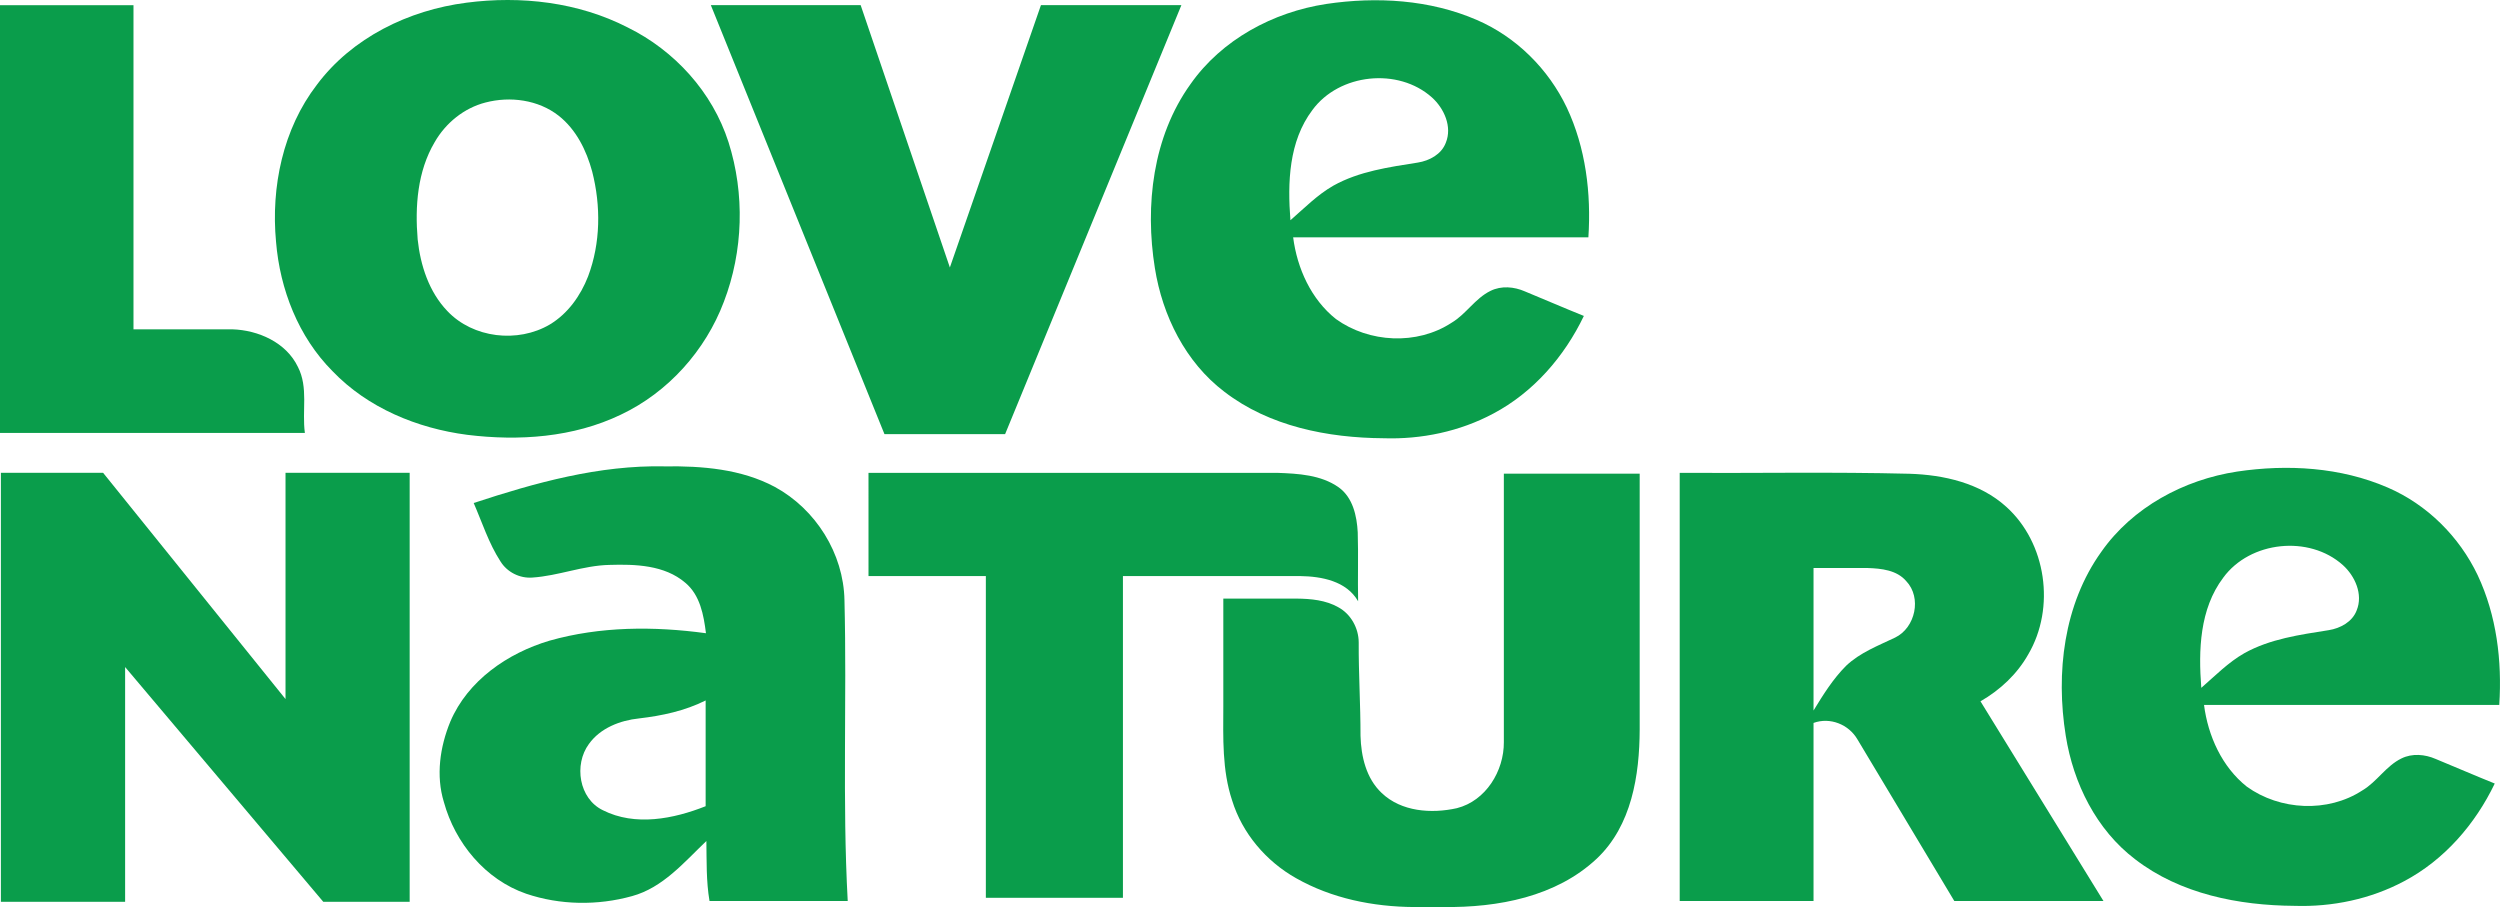 <?xml version="1.0" encoding="UTF-8"?>
<svg id="svg23" width="775.08pt" height="281.22pt" version="1.1" viewBox="0 0 775.08 281.22" xmlns="http://www.w3.org/2000/svg" xmlns:cc="http://creativecommons.org/ns#" xmlns:dc="http://purl.org/dc/elements/1.1/" xmlns:rdf="http://www.w3.org/1999/02/22-rdf-syntax-ns#">
 <path id="path2" d="m144.6 0.839c16.92-2.21 34.69-0.19 50 7.67 14.54 7.15 26.29 20.06 31.26 35.56 5.1 16.02 4.58 33.8-1.44 49.5-5.72 15.14-17.29 28.07-31.96 35-14.72 7.07-31.59 8.22-47.6 6.24-15.49-2.01-30.87-8.34-41.8-19.77-10.55-10.61-16.27-25.32-17.48-40.08-1.59-16.99 2.13-34.98 12.66-48.68 10.92-14.63 28.51-23.15 46.36-25.44m5.92 30.94c-6.65 1.71-12.35 6.35-15.75 12.28-5.35 9.03-6.14 19.92-5.28 30.16 0.85 8.04 3.5 16.26 9.19 22.2 7.97 8.45 21.86 10.02 31.77 4.19 5.59-3.35 9.55-8.92 11.88-14.93 3.89-10.33 3.99-21.85 1.27-32.48-1.77-6.56-4.96-13.05-10.4-17.33-6.32-4.94-15.03-6.09-22.68-4.09z" fill="#0a9d4b"/>
 <path id="path4" d="m411.19 1.229c15.6-2.32 32.1-1.37 46.71 4.97 12.19 5.27 22.16 15.19 27.86 27.16 5.87 12.47 7.59 26.58 6.69 40.23h-91.53c1.23 9.59 5.57 19.22 13.26 25.32 10.28 7.4 25.13 8.16 35.83 1.17 4.54-2.68 7.32-7.58 12.1-9.9 3.34-1.66 7.31-1.3 10.65 0.16 6.1 2.51 12.16 5.15 18.29 7.61-6.04 12.6-15.65 23.7-28.09 30.28-10.39 5.55-22.28 8.03-34.02 7.64-17.27-0.12-35.38-3.66-49.34-14.41-12.07-9.16-19.2-23.57-21.55-38.33-3.12-19.41-0.67-40.73 11.04-57.04 9.68-13.81 25.61-22.35 42.1-24.86m-4.31 32.89c-7.34 9.73-7.71 22.51-6.81 34.16 4.3-3.73 8.34-7.89 13.33-10.73 8.01-4.47 17.25-5.73 26.18-7.15 3.6-0.57 7.34-2.57 8.67-6.15 2.03-4.96-0.52-10.63-4.28-14.02-10.46-9.39-28.78-7.47-37.09 3.89z" fill="#0a9d4b"/>
 <path id="path6" d="m0 1.619h41.385v100.48h30.635c8.06 0.25 16.72 4.075 20.34 11.655 3.29 6.39 1.23 13.635 2.16 20.465h-94.52z" fill="#0a9d4b"/>
 <path id="path8" d="m220.38 1.589h46.45l27.66 81.34 28.24-81.34h43.54l-54.65 133h-37.41z" fill="#0a9d4b"/>
 <path id="path10" d="m146.86 155.95c19.11-6.3 38.91-11.8 59.2-11.36 11.61-0.16 23.73 0.8 34.15 6.36 12.68 6.89 21.33 20.62 21.6 35.12 0.78 30.97-0.68 62.325 1.01 93.265h-42.85c-1.04-6.11-0.87-12.405-0.97-18.595-6.91 6.59-13.49 14.48-23.07 17.09-10.66 2.96-22.31 2.81-32.81-0.75-12.64-4.37-22.01-15.7-25.5-28.41-2.52-8.19-1.22-17.14 1.99-24.94 5.42-12.76 17.8-21.25 30.75-25.1 15.73-4.46 32.41-4.5 48.51-2.31-0.7-5.62-1.81-11.83-6.42-15.66-6.44-5.51-15.51-5.77-23.55-5.52-8.12 0.18-15.78 3.39-23.84 3.92-3.94 0.3-7.86-1.68-9.92-5.04-3.62-5.59-5.64-12-8.28-18.07m51.28 66.78c-5.89 0.61-12.03 2.98-15.57 7.94-4.69 6.38-3.1 16.95 4.35 20.53 9.99 5.05 21.9 2.7 31.85-1.25v-32.79c-6.44 3.23-13.52 4.74-20.63 5.57z" fill="#0a9d4b"/>
 <path id="path4-3" d="m693.59 146.2c15.6-2.32 32.1-1.37 46.71 4.97 12.19 5.27 22.16 15.19 27.86 27.16 5.87 12.47 7.59 26.58 6.69 40.23h-91.53c1.23 9.59 5.57 19.22 13.26 25.32 10.28 7.4 25.13 8.16 35.83 1.17 4.54-2.68 7.32-7.58 12.1-9.9 3.34-1.66 7.31-1.3 10.65 0.16 6.1 2.51 12.16 5.15 18.29 7.61-6.04 12.6-15.65 23.7-28.09 30.28-10.39 5.55-22.28 8.03-34.02 7.64-17.27-0.12-35.38-3.66-49.34-14.41-12.07-9.16-19.2-23.57-21.55-38.33-3.12-19.41-0.67-40.73 11.04-57.04 9.68-13.81 25.61-22.35 42.1-24.86m-4.31 32.89c-7.34 9.73-7.71 22.51-6.81 34.16 4.3-3.73 8.34-7.89 13.33-10.73 8.01-4.47 17.25-5.73 26.18-7.15 3.6-0.57 7.34-2.57 8.67-6.15 2.03-4.96-0.52-10.63-4.28-14.02-10.46-9.39-28.78-7.47-37.09 3.89z" fill="#0a9d4b"/>
 <path id="path14" d="m520.76 146.61c23.74 0.12 47.5-0.33 71.23 0.27 10.66 0.33 21.89 2.88 30 10.23 12.49 11.23 15.3 31.35 6.83 45.77-3.45 6.13-8.74 11.06-14.81 14.55l38.13 61.915h-46.24l-30.02-50.085c-2.7-4.67-8.5-7-13.63-5.13v55.215h-41.49v-132.74m41.49 29.5v44.18c2.99-4.89 6.04-9.81 10.11-13.88 4.31-4.09 9.95-6.23 15.21-8.75 6.25-3.04 8.3-12.35 3.43-17.48-2.92-3.44-7.75-3.93-11.96-4.07-5.6-0.05-11.19 0.01-16.79 0z" fill="#0a9d4b"/>
 <path id="path16" d="m0.275 279.58v-133h31.685l56.56 70.155v-70.155h38.49v133h-26.79l-61.43-72.775v72.775z" fill="#0a9d4b"/>
 <path id="path18" d="m269.26 146.6h126.76c6.49 0.23 13.52 0.615 19.01 4.485 4.4 3.16 5.64 8.85 5.91 13.95 0.22 7.12-0.03 14.25 0.12 21.38-3.59-6.3-11.36-7.725-18-7.815h-54.915v99.745h-42.5v-99.745h-36.38z" fill="#0a9d4b"/>
 <path id="path20" d="m466.24 146.85h42.115v79.265c-0.04 14.24-2.485 29.88-13.315 40.1-12.629 11.845-30.617 15.179-47.473 14.997h-9.18c-12.677-0.09-25.472-2.646-36.566-8.947-9.29-5.23-16.69-13.91-19.84-24.15-3.11-9.36-2.745-19.34-2.715-29.06v-33.47h22.775c4.39 0.05 8.98 0.47 12.87 2.68 3.9 2.11 6.31 6.48 6.33 10.87-0.05 9.67 0.57 19.32 0.56 28.99 0.18 6.37 1.74 13.18 6.55 17.71 6.1 5.84 15.44 6.48 23.31 4.73 8.99-2.27 14.64-11.53 14.58-20.48z" fill="#0a9d4b"/>
</svg>
